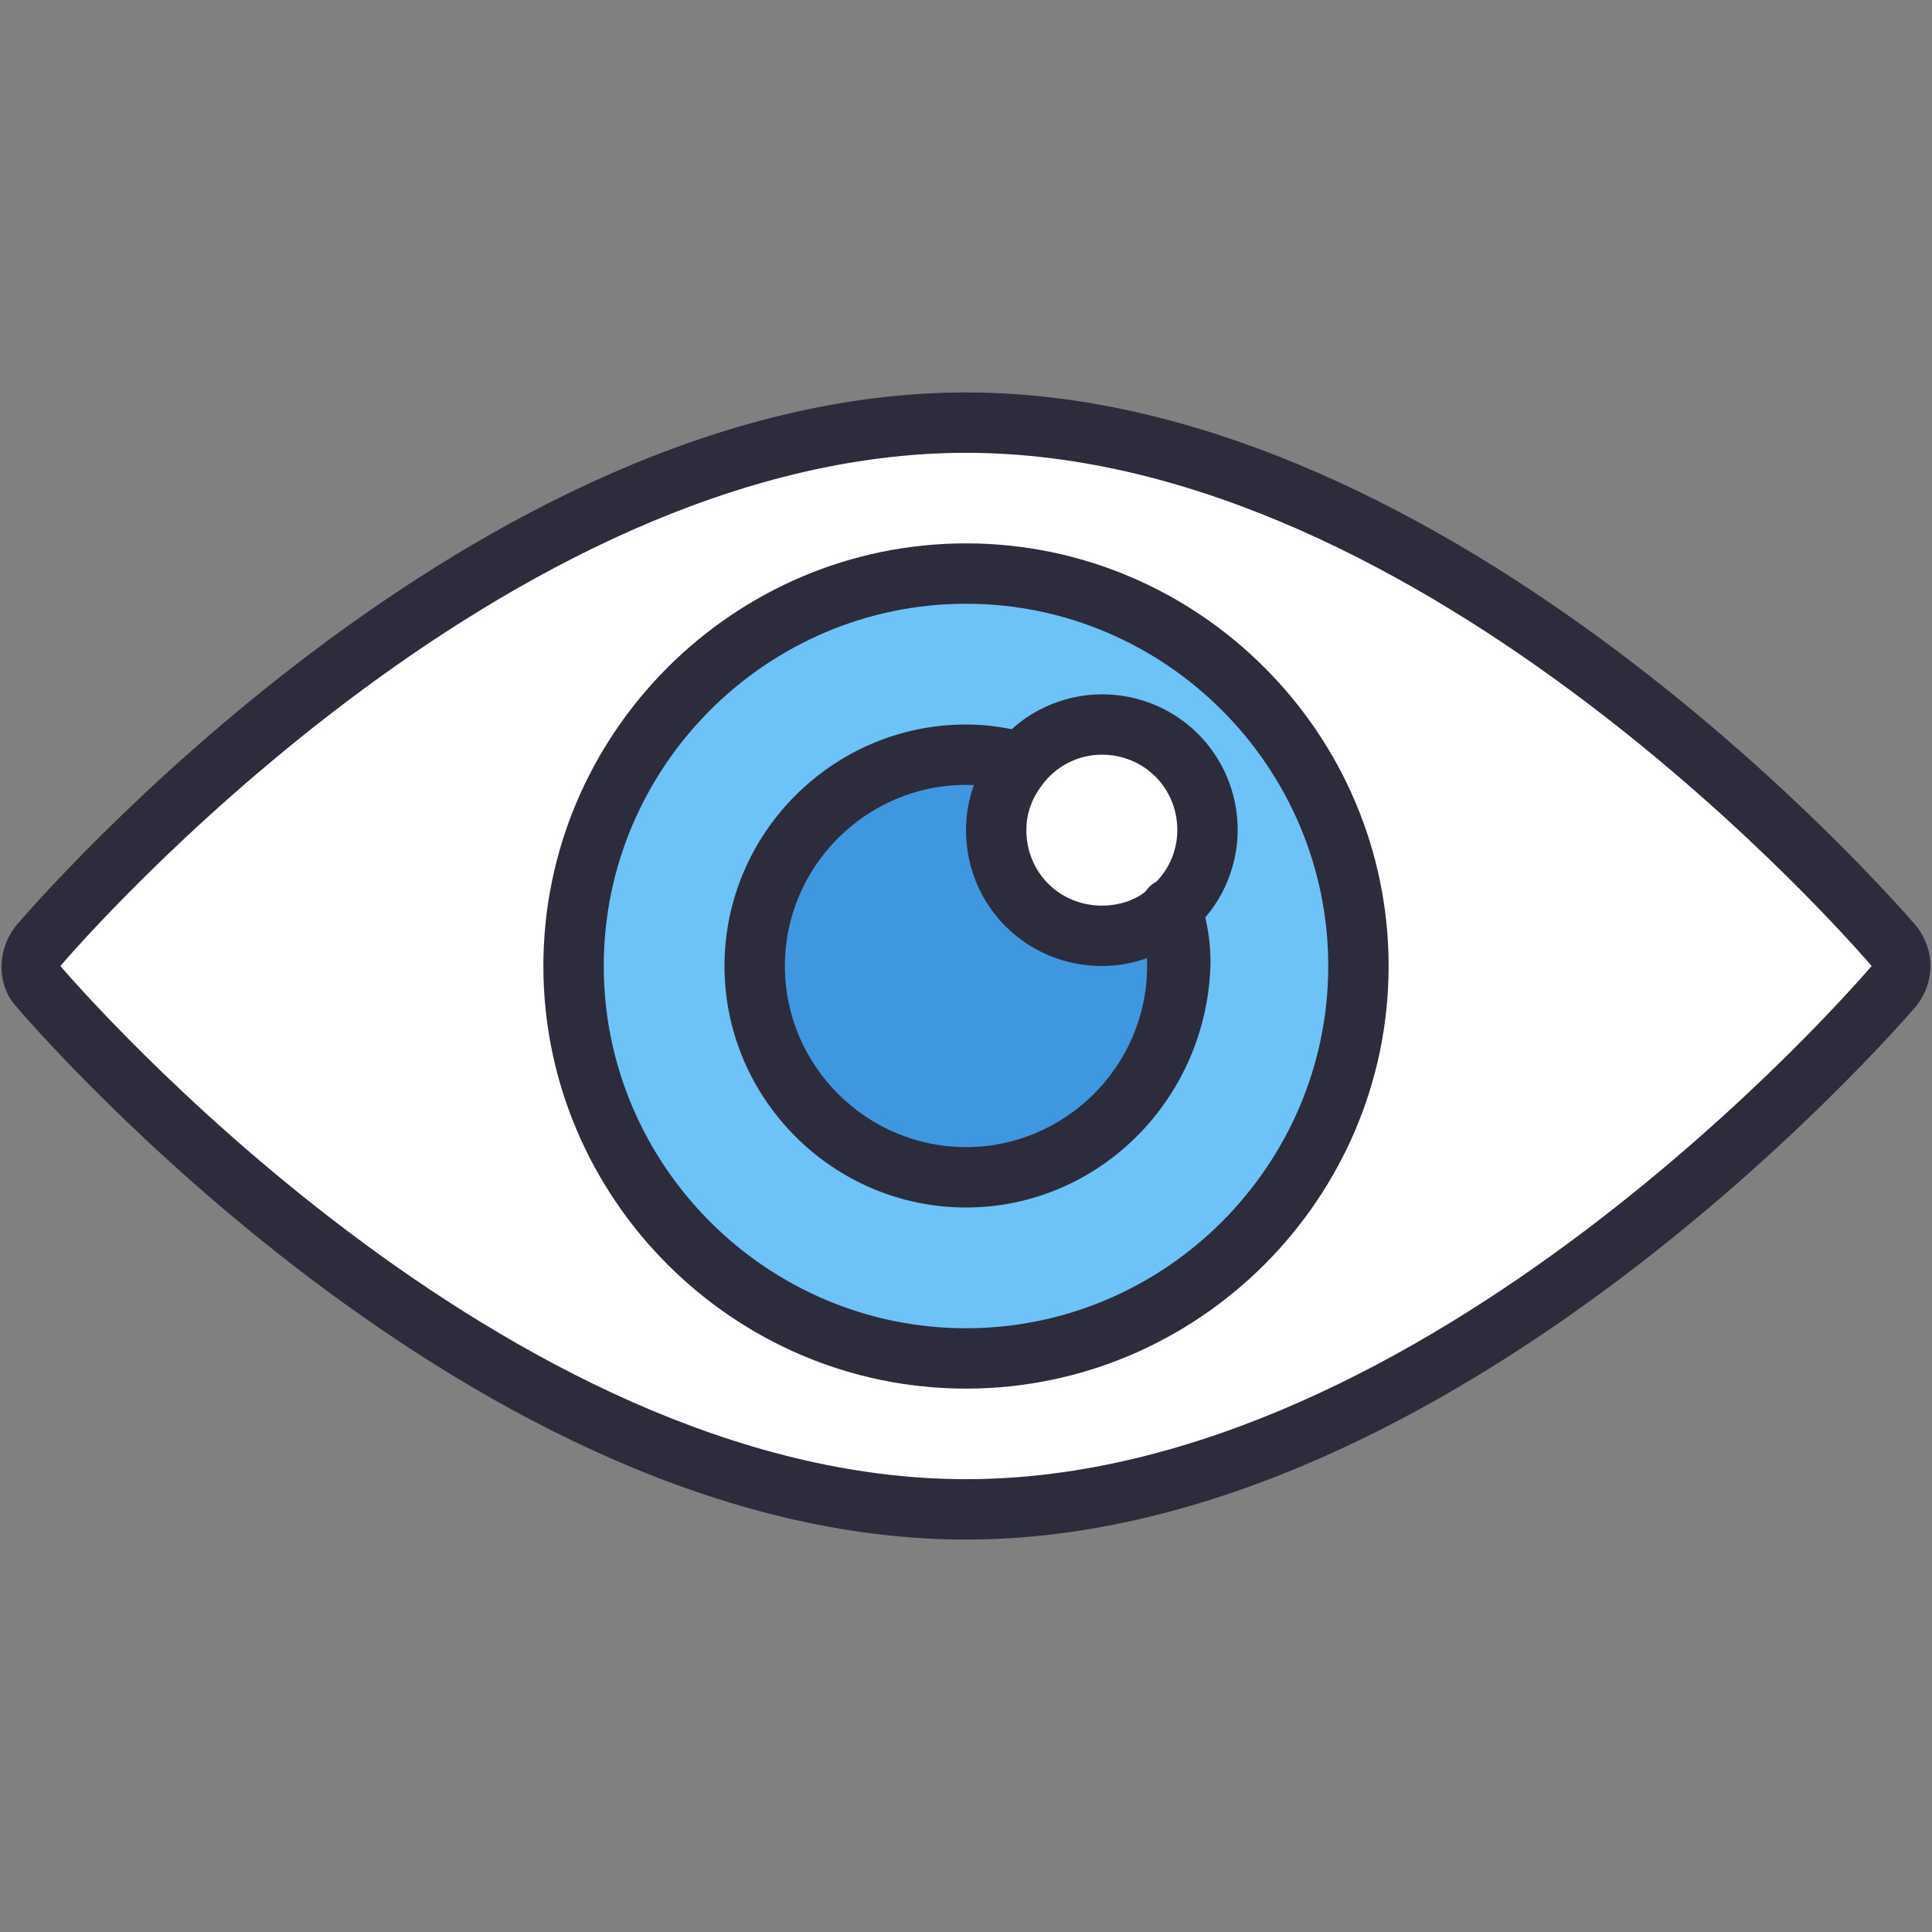 <?xml version="1.0" encoding="utf-8"?>
<!-- Generator: Adobe Illustrator 18.0.0, SVG Export Plug-In . SVG Version: 6.00 Build 0)  -->
<!DOCTYPE svg PUBLIC "-//W3C//DTD SVG 1.1//EN" "http://www.w3.org/Graphics/SVG/1.1/DTD/svg11.dtd">
<svg version="1.1" id="Layer_1" xmlns="http://www.w3.org/2000/svg" xmlns:xlink="http://www.w3.org/1999/xlink" x="0px" y="0px"
	 viewBox="0 0 64 64" enable-background="new 0 0 64 64" xml:space="preserve">
<rect x="0" y="0" width="64" height="64" fill="#808080" stroke="none"/>
<g id="XMLID_9_">
	<g>
		<g>
			<path fill="#FFFFFF" d="M62.8,31.4c0.3,0.4,0.3,0.9,0,1.3C60.1,35.8,46.6,50,32,50S3.9,35.7,1.2,32.6c-0.3-0.4-0.3-0.9,0-1.3
				C3.9,28.3,17.4,14,32,14S60.1,28.2,62.8,31.4z M45,32c0-7.2-5.8-13-13-13s-13,5.8-13,13s5.8,13,13,13S45,39.2,45,32z"/>
		</g>
		<g>
			<path fill="#6DC3F7" d="M32,19c7.2,0,13,5.8,13,13s-5.8,13-13,13s-13-5.8-13-13S24.8,19,32,19z M40,27.5c0-1.9-1.6-3.5-3.5-3.5
				c-1.1,0-2,0.5-2.7,1.2C33.2,25.1,32.6,25,32,25c-3.9,0-7,3.1-7,7s3.1,7,7,7s7-3.1,7-7c0-0.6-0.1-1.2-0.2-1.8
				C39.5,29.5,40,28.6,40,27.5z"/>
		</g>
		<g>
			<path fill="#FFFFFF" d="M38.8,30.2c-0.6,0.5-1.4,0.8-2.2,0.8c-1.9,0-3.5-1.6-3.5-3.5c0-0.9,0.3-1.6,0.8-2.3
				c0.6-0.8,1.6-1.2,2.7-1.2c1.9,0,3.5,1.6,3.5,3.5C40,28.6,39.5,29.5,38.8,30.2z"/>
		</g>
		<g>
			<path fill="#3F97E0" d="M38.8,30.2c0.2,0.6,0.2,1.2,0.2,1.8c0,3.9-3.1,7-7,7s-7-3.1-7-7s3.1-7,7-7c0.6,0,1.2,0.1,1.8,0.2
				c-0.5,0.6-0.8,1.4-0.8,2.3c0,1.9,1.6,3.5,3.5,3.5C37.3,31,38.2,30.7,38.8,30.2z"/>
		</g>
	</g>
	<g>
		<g>
			<path fill="#2C2C3D" d="M32,51C15.7,51,1.1,34,0.5,33.3c-0.6-0.7-0.6-1.8,0-2.6C1.1,30,15.7,13,32,13c16.2,0,30.9,17,31.5,17.7
				c0.6,0.8,0.6,1.8,0,2.6C62.9,34,48.2,51,32,51z M32,15C16.7,15,2.6,31.3,2,32c0.6,0.7,14.7,17,30,17c15.3,0,29.4-16.3,30-17
				C61.4,31.3,47.3,15,32,15z"/>
		</g>
		<g>
			<path fill="#2C2C3D" d="M32,46c-7.7,0-14-6.3-14-14s6.3-14,14-14s14,6.3,14,14S39.7,46,32,46z M32,20c-6.6,0-12,5.4-12,12
				s5.4,12,12,12s12-5.4,12-12S38.6,20,32,20z"/>
		</g>
		<g>
			<path fill="#2C2C3D" d="M32,40c-4.4,0-8-3.6-8-8s3.6-8,8-8c0.7,0,1.4,0.1,2.1,0.3c0.5,0.1,0.8,0.7,0.7,1.2
				c-0.1,0.5-0.7,0.8-1.2,0.7c-0.5-0.1-1-0.2-1.6-0.2c-3.3,0-6,2.7-6,6s2.7,6,6,6s6-2.7,6-6c0-0.5-0.1-1-0.2-1.6c0-0.1,0-0.2,0-0.3
				c0-0.6,0.4-1,1-1c0.5,0,0.9,0.3,1,0.8c0.2,0.7,0.3,1.3,0.3,2C40,36.4,36.4,40,32,40z"/>
		</g>
		<g>
			<path fill="#2C2C3D" d="M36.5,32C34,32,32,30,32,27.5c0-1.1,0.4-2.1,1.1-2.9c0.8-1,2.1-1.6,3.4-1.6c2.5,0,4.5,2,4.5,4.5
				c0,1.3-0.6,2.6-1.6,3.4C38.6,31.6,37.6,32,36.5,32z M36.5,25c-0.7,0-1.4,0.3-1.9,0.9c-0.4,0.5-0.6,1-0.6,1.6
				c0,1.4,1.1,2.5,2.5,2.5c0.6,0,1.2-0.2,1.6-0.6c0.6-0.5,0.9-1.2,0.9-1.9C39,26.1,37.9,25,36.5,25z"/>
		</g>
	</g>
</g>
</svg>
